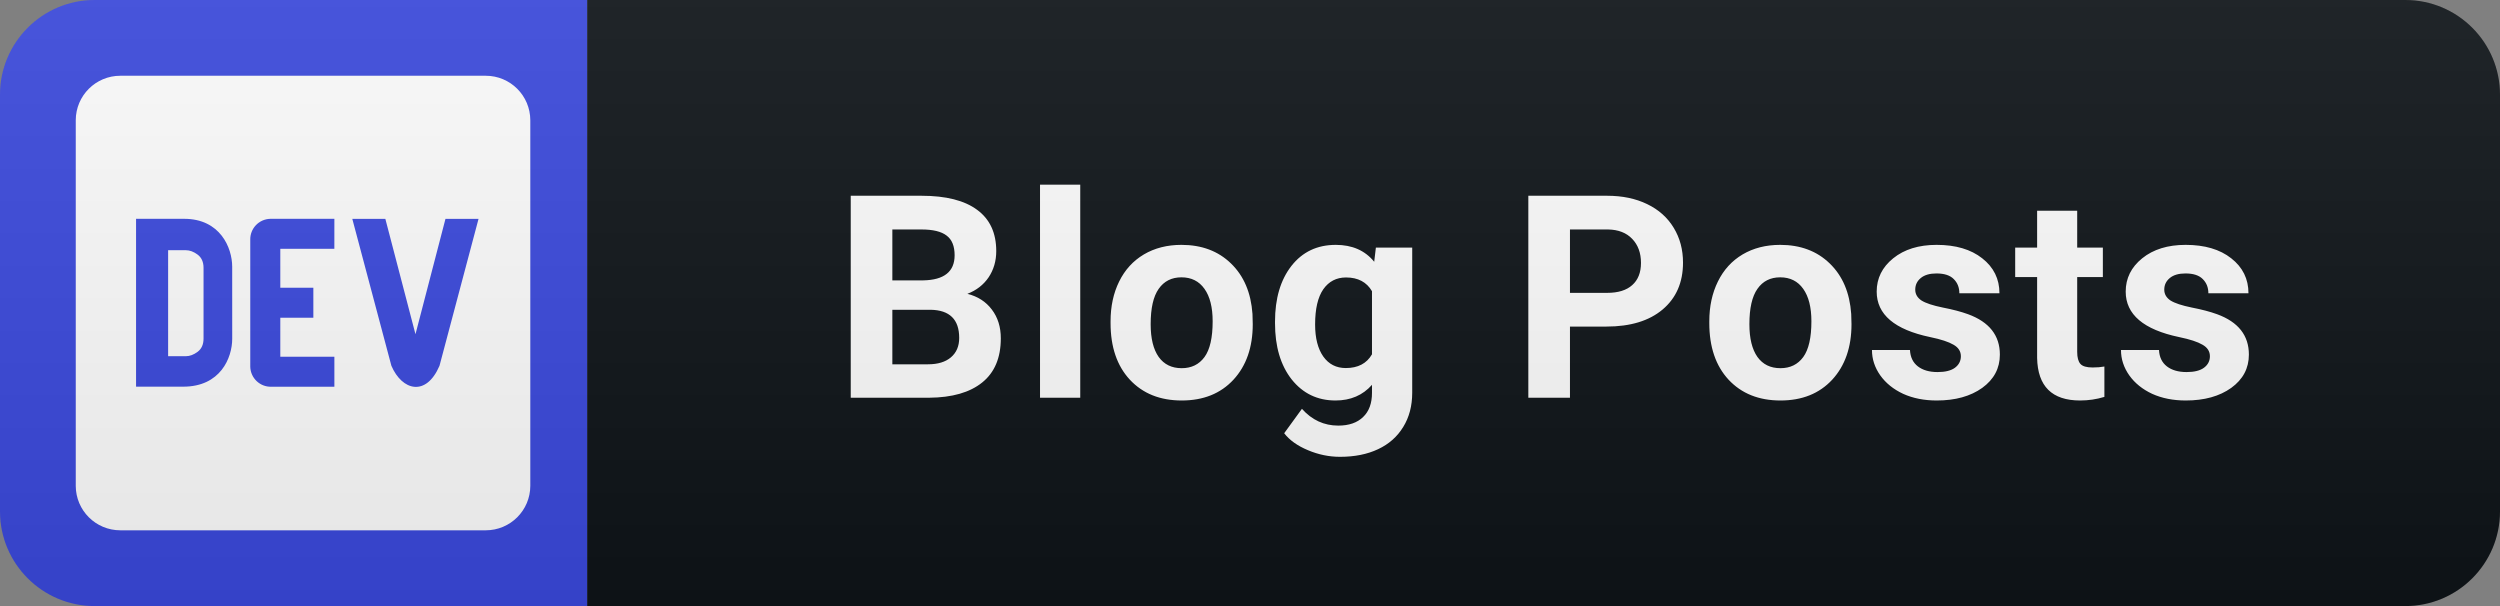 <svg width="132" height="32" viewBox="0 0 132 32" fill="none" xmlns="http://www.w3.org/2000/svg">
<rect x="0" y="0" width="132" height="32" fill="#808080" stroke="none"/>
<path d="M127 0H31V32H127C129.761 32 132 29.761 132 27V5C132 2.239 129.761 0 127 0Z" fill="#0F1418"/>
<path d="M31 0H5C2.239 0 0 2.239 0 5V27C0 29.761 2.239 32 5 32H31V0Z" fill="#3B49DF"/>
<path d="M10.435 13.444C10.227 13.289 10.019 13.211 9.811 13.211H8.877V18.808H9.811C10.019 18.808 10.228 18.73 10.435 18.575C10.643 18.419 10.747 18.186 10.747 17.875V14.144C10.747 13.833 10.642 13.6 10.435 13.444ZM25.648 4H6.352C5.055 4 4.003 5.049 4 6.346V25.654C4.003 26.951 5.055 28 6.352 28H25.648C26.945 28 27.997 26.951 28 25.654V6.346C27.997 5.049 26.945 4 25.648 4ZM12.261 17.885C12.261 18.893 11.639 20.42 9.67 20.416H7.184V11.553H9.723C11.621 11.553 12.26 13.077 12.26 14.085L12.261 17.885ZM17.654 13.136H14.8V15.194H16.545V16.778H14.8V18.835H17.655V20.42H14.324C13.726 20.435 13.229 19.963 13.214 19.365V12.662C13.199 12.065 13.672 11.569 14.27 11.554H17.655L17.654 13.136ZM23.206 19.312C22.499 20.959 21.232 20.631 20.665 19.312L18.601 11.555H20.346L21.937 17.647L23.521 11.555H25.267L23.206 19.312Z" fill="white"/>
<path d="M44.919 21V10.336H48.654C49.948 10.336 50.929 10.585 51.598 11.083C52.267 11.576 52.602 12.301 52.602 13.258C52.602 13.781 52.467 14.242 52.199 14.643C51.93 15.038 51.557 15.329 51.078 15.514C51.625 15.651 52.055 15.927 52.367 16.342C52.685 16.757 52.843 17.265 52.843 17.865C52.843 18.891 52.516 19.667 51.862 20.194C51.208 20.722 50.275 20.99 49.064 21H44.919ZM47.116 16.356V19.235H48.998C49.516 19.235 49.919 19.113 50.207 18.869C50.5 18.62 50.646 18.278 50.646 17.843C50.646 16.867 50.141 16.371 49.13 16.356H47.116ZM47.116 14.804H48.742C49.85 14.784 50.404 14.342 50.404 13.478C50.404 12.995 50.263 12.648 49.98 12.438C49.701 12.223 49.259 12.116 48.654 12.116H47.116V14.804ZM57.037 21H54.913V9.75H57.037V21ZM58.638 16.964C58.638 16.178 58.789 15.477 59.092 14.862C59.395 14.247 59.829 13.771 60.396 13.434C60.967 13.097 61.629 12.929 62.381 12.929C63.45 12.929 64.322 13.256 64.995 13.91C65.674 14.565 66.052 15.453 66.131 16.576L66.145 17.118C66.145 18.334 65.806 19.311 65.127 20.048C64.448 20.78 63.538 21.146 62.395 21.146C61.253 21.146 60.34 20.78 59.656 20.048C58.977 19.315 58.638 18.319 58.638 17.06V16.964ZM60.755 17.118C60.755 17.87 60.896 18.446 61.179 18.847C61.463 19.242 61.868 19.44 62.395 19.44C62.908 19.44 63.308 19.245 63.596 18.854C63.885 18.459 64.028 17.829 64.028 16.964C64.028 16.227 63.885 15.656 63.596 15.251C63.308 14.845 62.903 14.643 62.381 14.643C61.863 14.643 61.463 14.845 61.179 15.251C60.896 15.651 60.755 16.273 60.755 17.118ZM67.321 16.979C67.321 15.763 67.609 14.784 68.186 14.042C68.767 13.3 69.548 12.929 70.529 12.929C71.398 12.929 72.075 13.227 72.558 13.822L72.646 13.075H74.565V20.736C74.565 21.43 74.406 22.033 74.089 22.545C73.776 23.058 73.335 23.449 72.763 23.717C72.192 23.986 71.523 24.12 70.756 24.12C70.175 24.12 69.609 24.003 69.057 23.769C68.505 23.539 68.088 23.241 67.805 22.875L68.742 21.586C69.27 22.177 69.909 22.472 70.661 22.472C71.223 22.472 71.66 22.321 71.972 22.018C72.285 21.72 72.441 21.295 72.441 20.744V20.319C71.953 20.871 71.311 21.146 70.515 21.146C69.562 21.146 68.791 20.775 68.2 20.033C67.614 19.286 67.321 18.297 67.321 17.067V16.979ZM69.438 17.133C69.438 17.851 69.582 18.415 69.87 18.825C70.158 19.23 70.554 19.433 71.057 19.433C71.701 19.433 72.163 19.191 72.441 18.707V15.375C72.158 14.892 71.701 14.65 71.071 14.65C70.564 14.65 70.163 14.857 69.87 15.273C69.582 15.688 69.438 16.308 69.438 17.133ZM82.894 17.243V21H80.696V10.336H84.857C85.657 10.336 86.361 10.482 86.966 10.775C87.576 11.068 88.045 11.486 88.372 12.028C88.699 12.565 88.863 13.178 88.863 13.866C88.863 14.911 88.504 15.736 87.786 16.342C87.073 16.942 86.085 17.243 84.82 17.243H82.894ZM82.894 15.463H84.857C85.438 15.463 85.88 15.326 86.182 15.053C86.49 14.779 86.644 14.389 86.644 13.881C86.644 13.358 86.49 12.936 86.182 12.614C85.875 12.291 85.45 12.126 84.908 12.116H82.894V15.463ZM90.251 16.964C90.251 16.178 90.403 15.477 90.706 14.862C91.008 14.247 91.443 13.771 92.009 13.434C92.581 13.097 93.242 12.929 93.994 12.929C95.064 12.929 95.935 13.256 96.609 13.91C97.288 14.565 97.666 15.453 97.744 16.576L97.759 17.118C97.759 18.334 97.419 19.311 96.741 20.048C96.062 20.78 95.151 21.146 94.009 21.146C92.866 21.146 91.953 20.78 91.269 20.048C90.591 19.315 90.251 18.319 90.251 17.06V16.964ZM92.368 17.118C92.368 17.87 92.51 18.446 92.793 18.847C93.076 19.242 93.481 19.44 94.009 19.44C94.522 19.44 94.922 19.245 95.21 18.854C95.498 18.459 95.642 17.829 95.642 16.964C95.642 16.227 95.498 15.656 95.21 15.251C94.922 14.845 94.517 14.643 93.994 14.643C93.477 14.643 93.076 14.845 92.793 15.251C92.51 15.651 92.368 16.273 92.368 17.118ZM103.534 18.81C103.534 18.551 103.405 18.349 103.146 18.202C102.892 18.051 102.482 17.916 101.916 17.799C100.031 17.404 99.089 16.603 99.089 15.397C99.089 14.694 99.379 14.108 99.96 13.639C100.546 13.165 101.31 12.929 102.253 12.929C103.259 12.929 104.062 13.165 104.662 13.639C105.268 14.113 105.571 14.728 105.571 15.485H103.454C103.454 15.182 103.356 14.933 103.161 14.738C102.966 14.538 102.66 14.438 102.245 14.438C101.889 14.438 101.613 14.518 101.418 14.679C101.222 14.84 101.125 15.045 101.125 15.294C101.125 15.529 101.235 15.719 101.454 15.866C101.679 16.007 102.055 16.132 102.582 16.239C103.11 16.342 103.554 16.459 103.915 16.591C105.033 17.001 105.593 17.711 105.593 18.722C105.593 19.445 105.283 20.031 104.662 20.48C104.042 20.924 103.242 21.146 102.26 21.146C101.596 21.146 101.005 21.029 100.488 20.795C99.975 20.556 99.572 20.231 99.279 19.821C98.986 19.406 98.84 18.959 98.84 18.48H100.846C100.866 18.856 101.005 19.145 101.264 19.345C101.523 19.545 101.869 19.645 102.304 19.645C102.709 19.645 103.014 19.569 103.22 19.418C103.429 19.262 103.534 19.059 103.534 18.81ZM109.676 11.127V13.075H111.031V14.628H109.676V18.583C109.676 18.876 109.733 19.086 109.845 19.213C109.957 19.34 110.172 19.403 110.489 19.403C110.724 19.403 110.931 19.386 111.112 19.352V20.956C110.697 21.083 110.27 21.146 109.83 21.146C108.346 21.146 107.589 20.397 107.56 18.898V14.628H106.402V13.075H107.56V11.127H109.676ZM116.683 18.81C116.683 18.551 116.553 18.349 116.294 18.202C116.04 18.051 115.63 17.916 115.064 17.799C113.179 17.404 112.237 16.603 112.237 15.397C112.237 14.694 112.527 14.108 113.108 13.639C113.694 13.165 114.458 12.929 115.401 12.929C116.407 12.929 117.21 13.165 117.81 13.639C118.416 14.113 118.719 14.728 118.719 15.485H116.602C116.602 15.182 116.504 14.933 116.309 14.738C116.114 14.538 115.809 14.438 115.393 14.438C115.037 14.438 114.761 14.518 114.566 14.679C114.371 14.84 114.273 15.045 114.273 15.294C114.273 15.529 114.383 15.719 114.602 15.866C114.827 16.007 115.203 16.132 115.73 16.239C116.258 16.342 116.702 16.459 117.063 16.591C118.182 17.001 118.741 17.711 118.741 18.722C118.741 19.445 118.431 20.031 117.81 20.48C117.19 20.924 116.39 21.146 115.408 21.146C114.744 21.146 114.153 21.029 113.636 20.795C113.123 20.556 112.72 20.231 112.427 19.821C112.134 19.406 111.988 18.959 111.988 18.48H113.995C114.014 18.856 114.153 19.145 114.412 19.345C114.671 19.545 115.018 19.645 115.452 19.645C115.857 19.645 116.163 19.569 116.368 19.418C116.578 19.262 116.683 19.059 116.683 18.81Z" fill="white"/>
<path d="M127 0H5C2.239 0 0 2.239 0 5V27C0 29.761 2.239 32 5 32H127C129.761 32 132 29.761 132 27V5C132 2.239 129.761 0 127 0Z" fill="url(#paint0_linear)"/>
<defs>
<linearGradient id="paint0_linear" x1="0" y1="0" x2="0" y2="32" gradientUnits="userSpaceOnUse">
<stop stop-color="#BBBBBB" stop-opacity="0.1"/>
<stop offset="1" stop-opacity="0.1"/>
</linearGradient>
</defs>
</svg>
